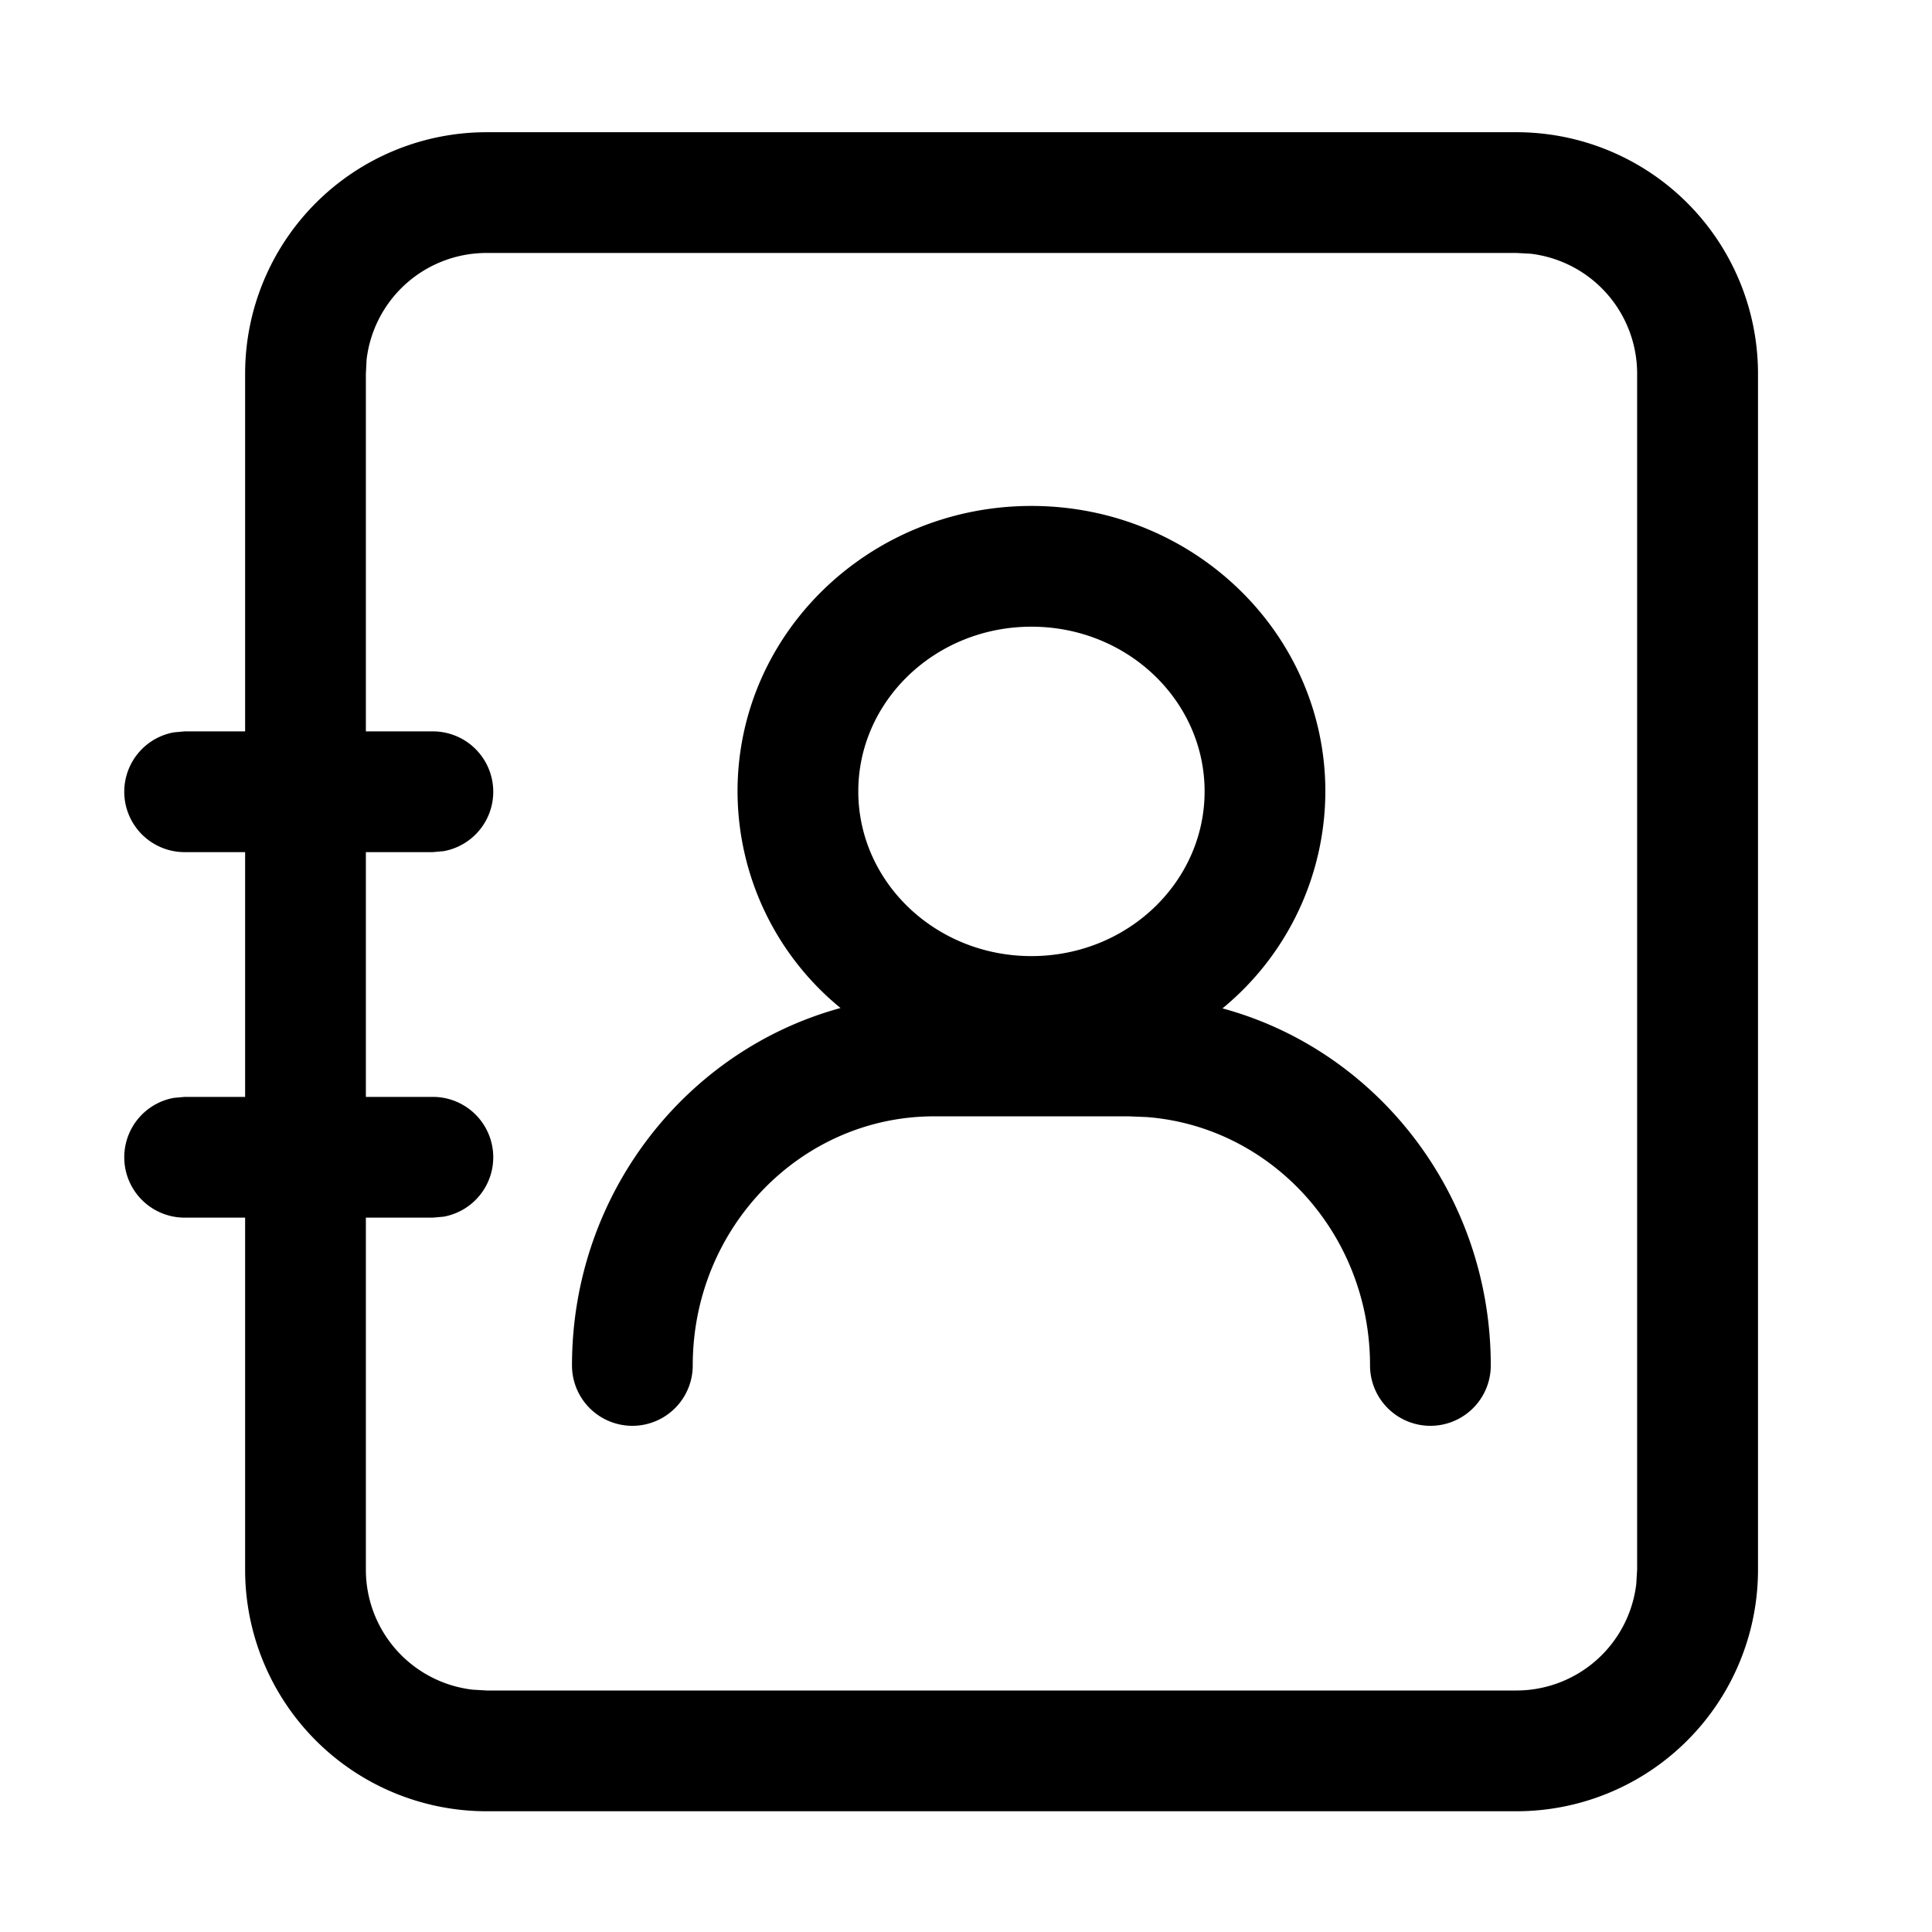 <svg class="icon" viewBox="0 0 1024 1024" xmlns="http://www.w3.org/2000/svg" width="200" height="200"><defs><style/></defs><path d="M803.776 70.08a128 128 0 0 1 128 128V832a128 128 0 0 1-128 128H257.92a128 128 0 0 1-128-128V645.376h-32a32 32 0 0 1-5.76-63.488l5.76-.512h32V451.648h-32a32 32 0 0 1-5.76-63.488l5.76-.512h32V198.08a128 128 0 0 1 128-128h545.792zm0 64H257.92a64 64 0 0 0-63.616 56.512l-.384 7.488v189.568h35.456a32 32 0 0 1 5.76 63.488l-5.76.512H193.92v129.728h35.456a32 32 0 0 1 5.76 63.488l-5.76.512H193.92V832a64 64 0 0 0 56.512 63.552l7.488.448h545.792a64 64 0 0 0 63.552-56.512l.448-7.488V198.08a64 64 0 0 0-56.576-63.616l-7.424-.384zM546.688 268.16c85.76 0 155.776 67.456 155.776 151.296a149.12 149.12 0 0 1-54.528 115.008c81.984 22.208 142.208 98.688 142.208 189.248a32 32 0 1 1-64 0c0-69.76-52.288-126.592-118.4-131.648l-9.472-.384H495.104c-70.464 0-127.936 58.944-127.936 132.032a32 32 0 1 1-64 0c0-90.624 60.288-167.04 142.336-189.44a148.48 148.48 0 0 1-54.592-114.816c0-83.84 69.952-151.296 155.776-151.296zm0 64c-50.944 0-91.776 39.36-91.776 87.296 0 47.936 40.832 87.296 91.776 87.296 50.944 0 91.776-39.36 91.776-87.296 0-48-40.832-87.296-91.776-87.296z"/></svg>